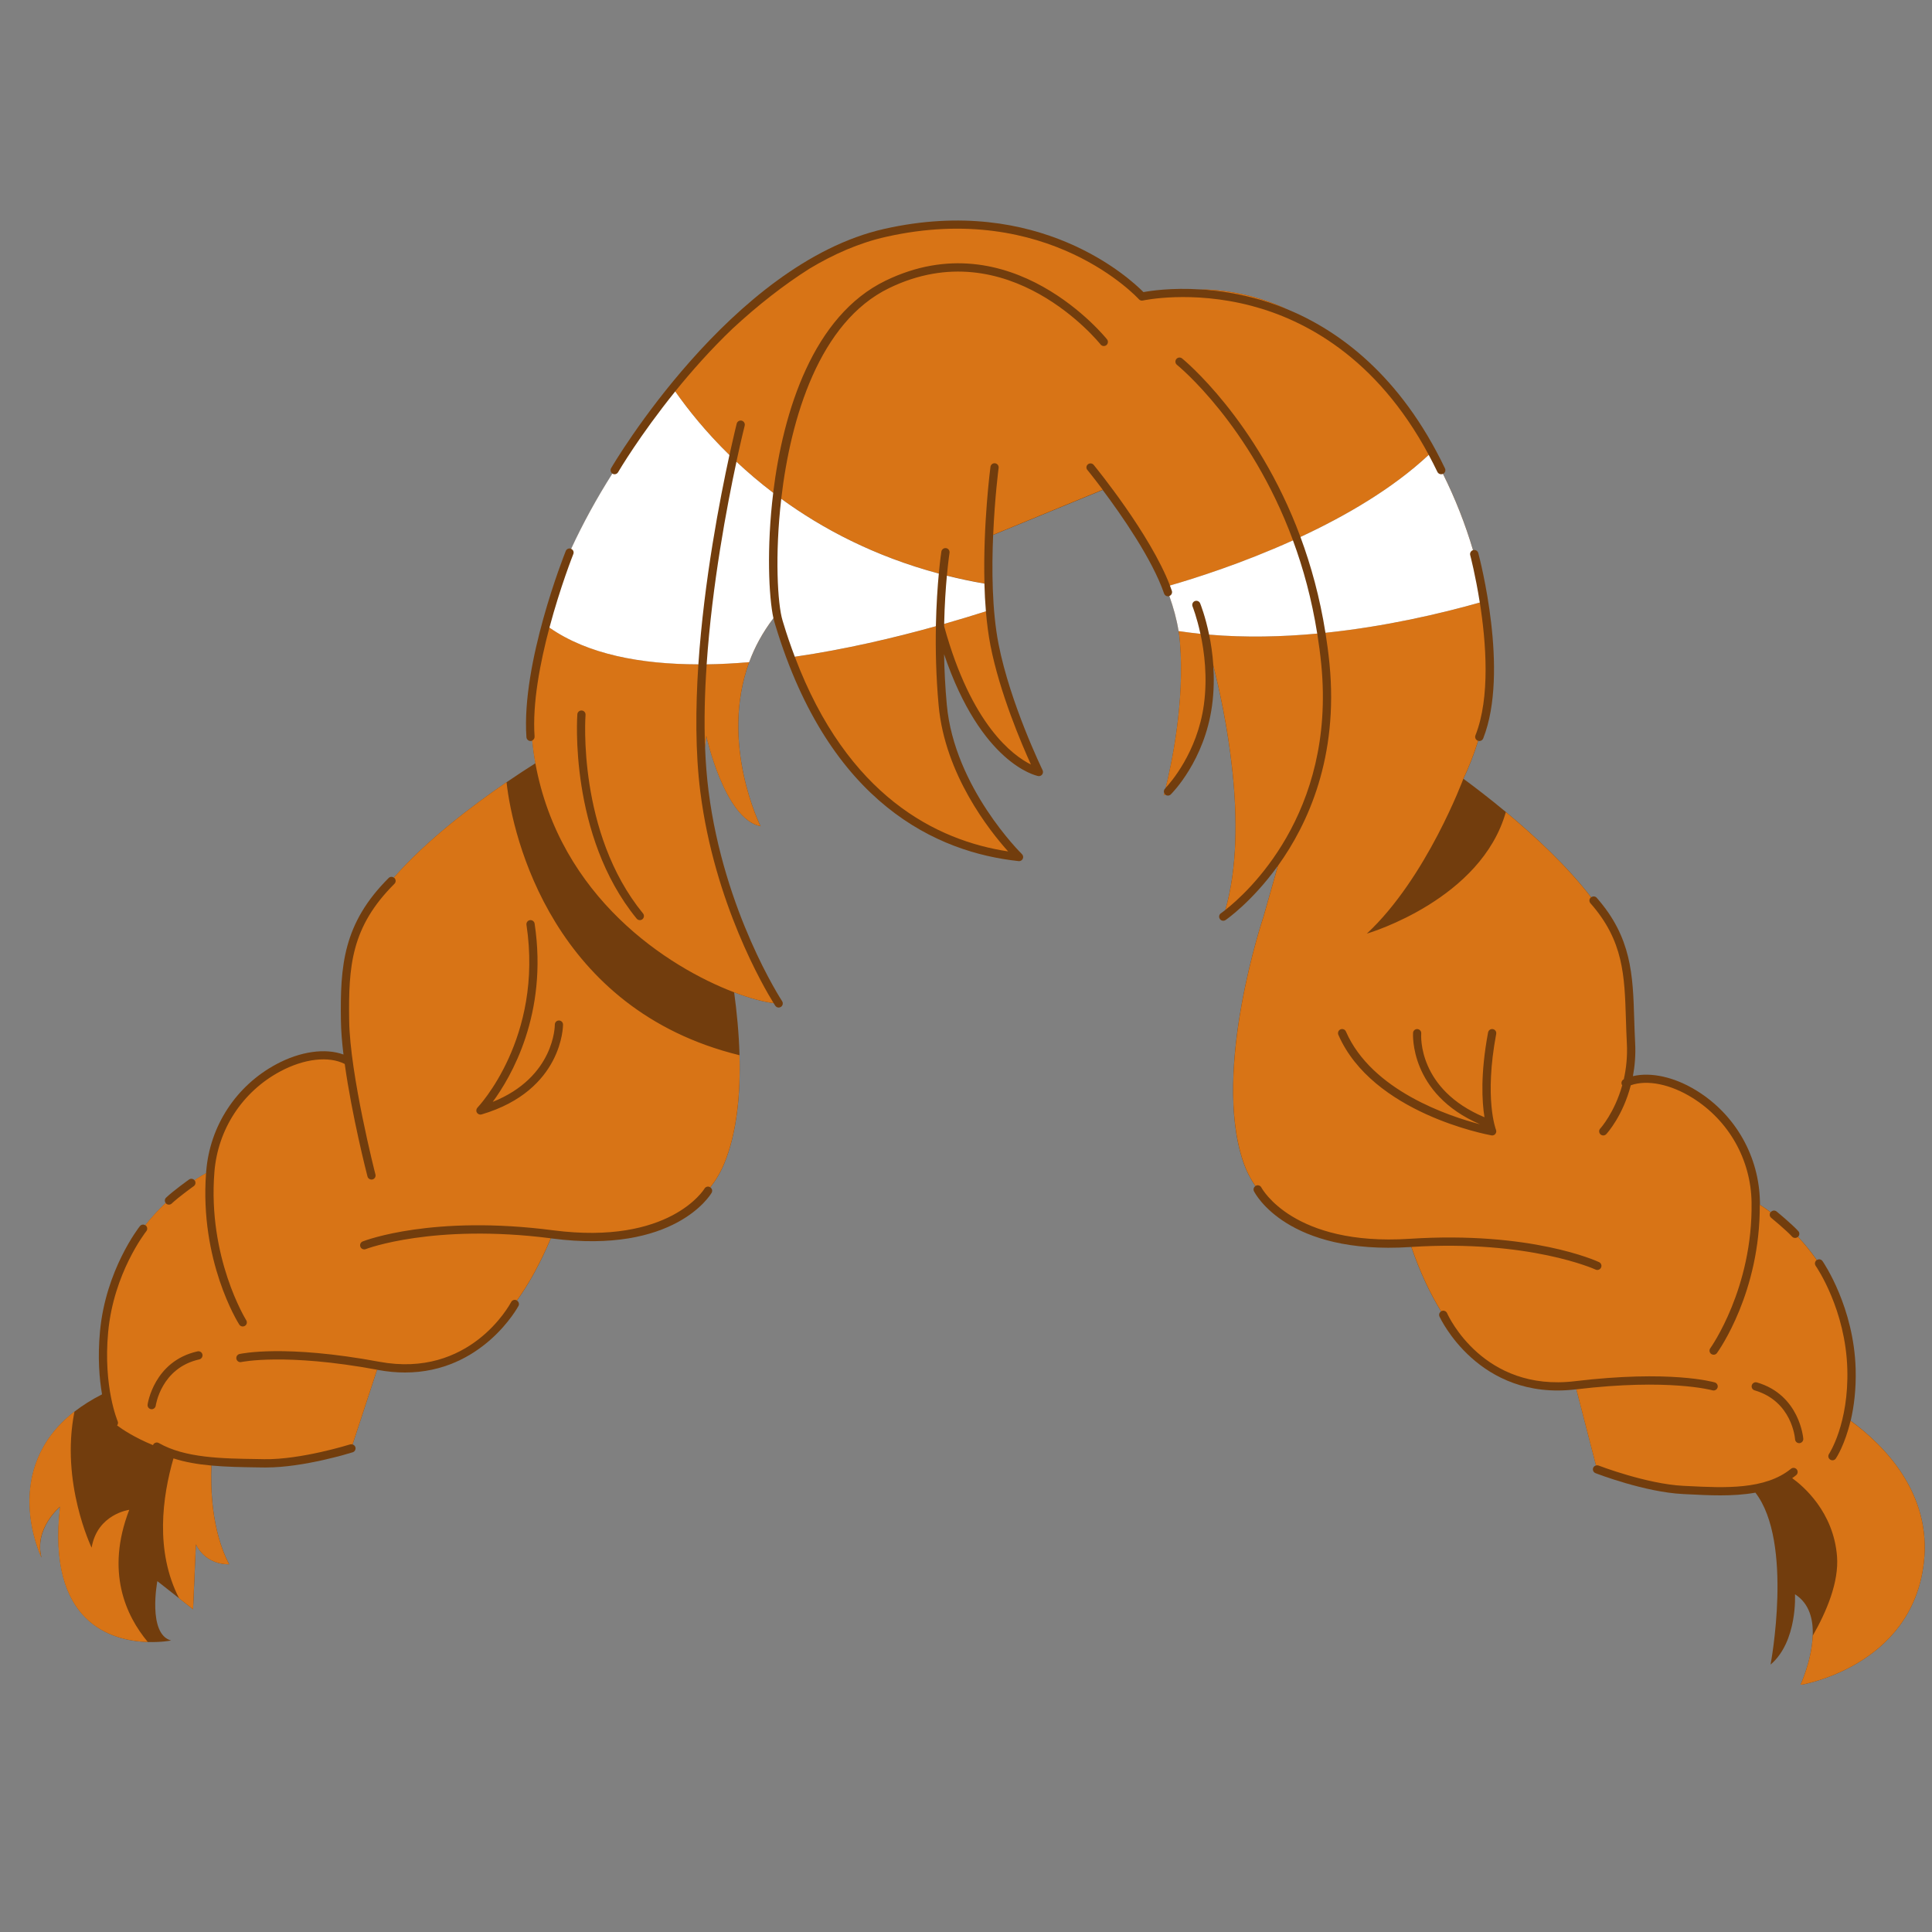 <svg xmlns="http://www.w3.org/2000/svg" xmlns:xlink="http://www.w3.org/1999/xlink" width="500" zoomAndPan="magnify" viewBox="0 0 375 375" height="500" preserveAspectRatio="xMidYMid meet" version="1.0"><rect x="0" y="0" width="375" height="375" fill="#808080" stroke="none"/><defs><clipPath id="3572245e6e"><path d="M 122.234 123.488 L 134.234 123.488 L 134.234 130.238 L 122.234 130.238 Z M 122.234 123.488 " clip-rule="nonzero"/></clipPath><clipPath id="f0a8dba884"><path d="M 122.234 124 L 134 124 L 134 130 L 122.234 130 Z M 122.234 124 " clip-rule="nonzero"/></clipPath><clipPath id="ffcb0b1e62"><path d="M 5 42 L 374 42 L 374 327 L 5 327 Z M 5 42 " clip-rule="nonzero"/></clipPath><clipPath id="c827e7576c"><path d="M 5 44 L 374 44 L 374 327 L 5 327 Z M 5 44 " clip-rule="nonzero"/></clipPath></defs><g clip-path="url(#3572245e6e)"><path fill="#353535" d="M 134.258 127.402 C 133.508 127.613 133.273 127.035 133.023 126.703 C 132.598 126.148 132.105 126.078 131.445 126.148 C 128.273 126.465 125.43 127.41 123.25 129.715 C 122.988 129.996 122.629 130.094 122.262 130.18 L 122.258 130.18 C 122.754 128.82 123.914 127.98 125.117 127.285 C 126.961 126.227 128.93 125.402 131.195 125.578 C 131.961 125.637 132.527 125.496 132.613 124.586 C 132.66 124.039 133.145 123.703 133.93 123.535 C 133.105 124.957 133.688 126.152 134.258 127.402 Z M 122.234 130.211 L 122.262 130.18 C 122.262 130.18 122.258 130.18 122.258 130.18 C 122.262 130.18 122.234 130.211 122.234 130.211 Z M 122.234 130.211 " fill-opacity="1" fill-rule="nonzero"/></g><g clip-path="url(#f0a8dba884)"><path fill="#ffffff" d="M 126.094 127.094 C 126.102 127.094 126.113 127.094 126.121 127.09 C 126.121 127.105 126.121 127.125 126.121 127.141 C 126.117 127.141 126.113 127.141 126.105 127.145 C 126.102 127.129 126.098 127.113 126.094 127.094 Z M 125.543 127.156 C 125.598 127.152 125.641 127.152 125.695 127.152 C 125.609 127.105 125.594 127.105 125.543 127.156 Z M 125.848 127.668 C 125.848 127.672 125.855 127.68 125.863 127.688 C 125.871 127.676 125.883 127.672 125.891 127.664 C 125.875 127.652 125.871 127.648 125.863 127.645 C 125.855 127.652 125.848 127.66 125.848 127.668 Z M 125.656 127.703 C 125.66 127.703 125.676 127.707 125.676 127.707 C 125.68 127.695 125.68 127.676 125.688 127.664 C 125.68 127.664 125.672 127.664 125.668 127.66 C 125.66 127.672 125.656 127.691 125.656 127.703 Z M 125.66 127.523 C 125.652 127.523 125.641 127.523 125.633 127.523 C 125.637 127.543 125.641 127.562 125.641 127.586 C 125.652 127.586 125.656 127.586 125.668 127.582 C 125.668 127.566 125.668 127.543 125.66 127.523 Z M 127.734 126.137 C 127.738 126.156 127.746 126.18 127.754 126.199 C 127.758 126.199 127.762 126.199 127.766 126.195 C 127.762 126.172 127.754 126.152 127.746 126.129 C 127.742 126.133 127.738 126.137 127.734 126.137 Z M 125.359 127.898 C 125.32 127.902 125.293 127.902 125.27 127.906 C 125.293 127.934 125.324 127.949 125.359 127.898 Z M 128.176 126.723 C 128.242 126.73 128.242 126.73 128.277 126.707 C 128.266 126.703 128.258 126.695 128.246 126.699 C 128.227 126.699 128.207 126.707 128.176 126.723 Z M 126.992 126.801 C 127.031 126.805 127.066 126.809 127.105 126.812 C 127.066 126.738 127.062 126.734 126.992 126.801 Z M 126.465 126.93 C 126.492 126.934 126.523 126.934 126.547 126.938 C 126.594 126.941 126.586 126.914 126.578 126.875 C 126.543 126.906 126.488 126.863 126.465 126.93 Z M 126.215 127.008 C 126.227 127.012 126.23 127.02 126.234 127.023 C 126.25 127.012 126.258 126.996 126.27 126.984 C 126.27 126.984 126.258 126.973 126.254 126.969 C 126.246 126.984 126.23 126.992 126.215 127.008 Z M 126.875 127.113 C 126.891 127.07 126.895 127.043 126.91 127 C 126.852 127.047 126.852 127.047 126.875 127.113 Z M 123.324 129.52 C 123.371 129.52 123.379 129.48 123.375 129.445 C 123.328 129.441 123.289 129.434 123.238 129.434 C 123.242 129.496 123.285 129.52 123.324 129.52 Z M 123.398 128.711 C 123.402 128.719 123.41 128.727 123.41 128.734 C 123.43 128.723 123.449 128.719 123.461 128.711 C 123.457 128.699 123.449 128.688 123.449 128.688 C 123.434 128.695 123.414 128.699 123.398 128.711 Z M 128.344 126.68 C 128.344 126.691 128.363 126.699 128.371 126.707 C 128.379 126.699 128.391 126.691 128.395 126.68 C 128.395 126.672 128.383 126.66 128.375 126.645 C 128.359 126.66 128.344 126.672 128.344 126.68 Z M 123.105 129.789 C 123.113 129.789 123.125 129.789 123.129 129.793 C 123.133 129.773 123.141 129.754 123.141 129.734 C 123.113 129.738 123.105 129.746 123.102 129.758 C 123.102 129.766 123.105 129.781 123.105 129.789 Z M 122.918 129.328 C 122.938 129.34 122.957 129.344 122.98 129.352 C 122.98 129.344 122.988 129.34 122.988 129.328 C 122.969 129.324 122.949 129.316 122.93 129.312 C 122.922 129.316 122.918 129.32 122.918 129.328 Z M 122.641 129.887 C 122.668 129.84 122.688 129.805 122.719 129.762 C 122.641 129.773 122.629 129.793 122.641 129.887 Z M 124.617 127.965 C 124.621 127.98 124.629 127.992 124.633 128.008 C 124.633 128.008 124.645 128.008 124.652 128.008 C 124.648 127.988 124.645 127.969 124.637 127.957 C 124.633 127.961 124.621 127.961 124.617 127.965 Z M 124.441 128.348 C 124.461 128.293 124.461 128.293 124.414 128.266 C 124.422 128.297 124.434 128.324 124.441 128.348 Z M 124.77 128.387 C 124.781 128.355 124.789 128.328 124.805 128.289 C 124.766 128.305 124.734 128.32 124.703 128.332 C 124.73 128.352 124.746 128.371 124.77 128.387 Z M 124.289 128.613 C 124.293 128.617 124.293 128.629 124.301 128.633 C 124.32 128.621 124.34 128.613 124.359 128.605 C 124.355 128.602 124.348 128.594 124.348 128.586 C 124.328 128.594 124.309 128.605 124.289 128.613 Z M 123.906 128.473 C 123.914 128.488 123.914 128.508 123.918 128.527 C 123.926 128.527 123.934 128.523 123.941 128.523 C 123.938 128.504 123.934 128.484 123.934 128.465 C 123.922 128.465 123.918 128.473 123.906 128.473 Z M 124.172 128.367 C 124.168 128.367 124.164 128.375 124.156 128.383 C 124.184 128.395 124.207 128.406 124.242 128.426 C 124.234 128.367 124.211 128.359 124.172 128.367 Z M 132.77 125.008 C 132.77 124.996 132.773 124.98 132.773 124.965 C 132.762 124.965 132.754 124.965 132.75 124.965 C 132.75 124.977 132.75 124.992 132.75 125.004 C 132.754 125.004 132.762 125.004 132.77 125.008 Z M 133.141 125.777 C 133.141 125.785 133.148 125.797 133.156 125.809 C 133.164 125.805 133.176 125.793 133.195 125.785 C 133.18 125.77 133.172 125.762 133.16 125.758 C 133.156 125.754 133.141 125.766 133.141 125.777 Z M 133.059 125.496 C 133.047 125.523 133.043 125.551 133.102 125.57 C 133.09 125.535 133.086 125.516 133.082 125.492 C 133.07 125.492 133.062 125.496 133.059 125.496 Z M 133.051 125.137 C 133.023 125.148 132.992 125.152 132.953 125.16 C 133 125.203 133.027 125.211 133.051 125.164 C 133.059 125.164 133.051 125.152 133.051 125.137 Z M 132.637 126.184 C 132.672 126.18 132.691 126.18 132.715 126.18 C 132.711 126.16 132.703 126.145 132.699 126.117 C 132.676 126.145 132.66 126.156 132.637 126.184 Z M 132.75 125.176 C 132.809 125.188 132.852 125.18 132.871 125.105 C 132.75 125.086 132.75 125.086 132.75 125.176 Z M 133.348 124.957 C 133.348 124.973 133.348 124.98 133.348 124.996 C 133.352 125.008 133.355 125.02 133.359 125.031 C 133.367 125.031 133.371 125.027 133.375 125.027 C 133.371 125.004 133.371 124.98 133.367 124.965 C 133.359 124.957 133.352 124.957 133.348 124.957 Z M 133.406 125.691 C 133.41 125.699 133.414 125.703 133.418 125.711 C 133.438 125.699 133.457 125.68 133.48 125.664 C 133.473 125.66 133.465 125.652 133.457 125.648 C 133.445 125.66 133.426 125.676 133.406 125.691 Z M 133.223 124.578 C 133.223 124.582 133.223 124.59 133.223 124.594 C 133.242 124.594 133.27 124.594 133.309 124.594 C 133.277 124.578 133.27 124.566 133.258 124.566 C 133.25 124.566 133.234 124.578 133.223 124.578 Z M 129.238 126.207 C 129.246 126.207 129.25 126.207 129.262 126.211 C 129.262 126.199 129.266 126.18 129.266 126.168 C 129.262 126.168 129.25 126.168 129.246 126.16 C 129.242 126.176 129.242 126.195 129.238 126.207 Z M 133.449 126.547 C 133.453 126.547 133.465 126.547 133.469 126.547 C 133.473 126.52 133.473 126.488 133.48 126.461 C 133.469 126.461 133.457 126.461 133.449 126.461 C 133.449 126.492 133.449 126.52 133.449 126.547 Z M 133.004 124.828 C 133.031 124.855 133.051 124.871 133.082 124.898 C 133.086 124.836 133.066 124.824 133.004 124.828 Z M 129.758 125.68 C 129.75 125.715 129.75 125.75 129.82 125.777 C 129.801 125.73 129.789 125.703 129.777 125.676 C 129.77 125.68 129.766 125.68 129.758 125.68 Z M 129.645 126.031 C 129.656 126.043 129.672 126.051 129.688 126.059 C 129.688 126.059 129.699 126.047 129.707 126.039 C 129.688 126.027 129.676 126.02 129.656 126.02 C 129.656 126.016 129.648 126.027 129.645 126.031 Z M 129.629 125.832 C 129.633 125.797 129.637 125.781 129.645 125.742 C 129.594 125.781 129.59 125.797 129.629 125.832 Z M 129.859 126.266 C 129.875 126.289 129.883 126.305 129.898 126.328 C 129.914 126.305 129.922 126.281 129.938 126.262 C 129.934 126.258 129.926 126.254 129.926 126.25 C 129.902 126.25 129.879 126.258 129.859 126.266 Z M 129.203 125.914 C 129.23 125.926 129.23 125.98 129.301 125.945 C 129.266 125.922 129.238 125.91 129.211 125.895 C 129.207 125.902 129.203 125.91 129.203 125.914 Z M 129.906 125.691 C 129.914 125.699 129.918 125.703 129.922 125.707 C 129.945 125.691 129.977 125.68 130.02 125.66 C 129.984 125.648 129.957 125.629 129.945 125.637 C 129.926 125.648 129.922 125.672 129.906 125.691 Z M 132.453 125.219 C 132.453 125.227 132.453 125.234 132.453 125.238 C 132.473 125.238 132.492 125.238 132.512 125.238 C 132.512 125.234 132.512 125.23 132.512 125.227 C 132.492 125.227 132.473 125.227 132.453 125.219 Z M 131.195 126.039 C 131.25 126.051 131.281 126.059 131.312 126.07 C 131.289 126.039 131.266 126.016 131.195 126.039 Z M 131.383 125.758 C 131.441 125.691 131.441 125.691 131.363 125.68 C 131.367 125.703 131.371 125.719 131.383 125.758 Z M 130.367 126.047 C 130.398 126.059 130.418 126.07 130.445 126.078 C 130.453 126.047 130.457 126.02 130.461 125.992 C 130.457 125.988 130.453 125.988 130.445 125.98 C 130.418 126 130.398 126.02 130.367 126.047 Z M 130.367 126.047 " fill-opacity="1" fill-rule="nonzero"/></g><g clip-path="url(#ffcb0b1e62)"><path fill="#723d0d" d="M 373.41 303.359 C 371.039 323.625 349.469 327.039 349.469 327.039 C 349.469 327.039 351.672 322.277 351.848 317.496 C 351.973 314.371 351.223 311.234 348.406 309.449 C 348.406 309.449 348.934 318.617 343.664 323.098 C 343.664 323.098 348.16 299.371 340.723 289.723 C 338.523 290.121 336.219 290.25 333.902 290.25 C 331.801 290.25 329.703 290.145 327.676 290.043 L 326.684 289.992 C 319.32 289.637 310.086 286.094 309.695 285.941 C 309.281 285.785 309.078 285.316 309.234 284.91 C 309.332 284.664 309.543 284.504 309.785 284.438 L 305.969 269.66 C 305.93 269.668 305.902 269.668 305.863 269.676 C 286.957 271.949 279.473 255.699 279.398 255.531 C 279.234 255.164 279.383 254.75 279.715 254.539 C 277.629 251.176 275.664 247.066 273.934 242.035 C 273.859 242.043 273.789 242.043 273.715 242.051 C 249.879 243.594 243.645 231.727 243.395 231.219 C 243.215 230.859 243.344 230.438 243.66 230.219 C 242.703 228.812 241.891 227.238 241.289 225.461 C 235.238 207.57 245.242 177.922 245.242 177.922 L 248.039 168.047 C 242.996 175.055 237.984 178.516 237.879 178.582 C 237.742 178.676 237.586 178.719 237.434 178.719 C 237.18 178.719 236.922 178.598 236.773 178.367 C 236.523 177.996 236.621 177.5 236.992 177.258 C 237.012 177.242 237.328 177.027 237.832 176.625 C 242.562 160.254 237.621 137.492 235.5 129.184 C 235.66 131.598 235.629 134.25 235.25 137.012 C 233.801 147.602 227.527 153.926 227.258 154.188 C 227.102 154.348 226.898 154.422 226.695 154.422 C 226.492 154.422 226.281 154.348 226.129 154.188 C 226.129 154.188 226.129 154.188 226.129 154.18 C 225.965 154.34 225.867 154.414 225.867 154.414 C 225.867 154.414 225.91 154.258 225.984 153.969 C 225.844 153.668 225.887 153.309 226.137 153.059 C 226.145 153.051 226.188 153.008 226.258 152.938 C 227.297 148.746 230.027 136.328 229.027 124.598 C 228.973 123.906 228.883 123.207 228.77 122.508 C 228.41 120.227 227.77 117.93 226.973 115.695 C 226.973 115.695 226.965 115.695 226.965 115.703 C 226.883 115.73 226.793 115.746 226.699 115.746 C 226.371 115.746 226.062 115.535 225.949 115.207 C 223.652 108.527 217.676 99.969 214.031 95.102 L 192.77 103.832 C 192.484 110.473 192.543 118.488 193.816 125 C 196.074 136.539 202.305 149.363 202.367 149.492 C 202.5 149.762 202.465 150.086 202.285 150.328 C 202.133 150.531 201.891 150.645 201.652 150.645 C 201.598 150.645 201.547 150.637 201.5 150.629 C 201.02 150.531 190.441 148.203 183.246 126.984 C 183.301 130.043 183.457 133.34 183.773 136.777 C 185.242 152.871 198.227 165.652 198.355 165.781 C 198.602 166.02 198.664 166.383 198.52 166.691 C 198.383 166.977 198.105 167.148 197.797 167.148 C 197.766 167.148 197.738 167.148 197.715 167.141 C 181.988 165.457 161.035 156.145 150.512 121.395 L 150.367 120.91 C 150.285 120.648 150.211 120.34 150.137 120 C 148.02 122.77 146.484 125.645 145.422 128.527 C 139.598 144.336 147.629 160.375 147.629 160.375 C 140.613 158.977 137.098 142.836 137.098 142.836 C 137 143.613 136.918 144.387 136.859 145.164 C 136.969 148.031 137.188 150.832 137.527 153.52 C 140.508 177.012 151.695 194.148 151.805 194.324 C 152.047 194.691 151.949 195.188 151.582 195.43 C 151.445 195.52 151.293 195.566 151.145 195.566 C 150.879 195.566 150.633 195.438 150.473 195.203 C 150.465 195.188 150.355 195.016 150.156 194.699 C 148.375 194.504 145.695 193.824 142.496 192.605 C 143.008 196.355 143.422 200.539 143.543 204.824 C 143.746 212.156 143.082 219.75 140.59 225.809 C 139.867 227.57 138.934 229.113 137.875 230.469 C 138.219 230.703 138.34 231.16 138.121 231.527 C 137.836 232.02 130.852 243.461 107.172 240.395 C 107.082 240.387 106.996 240.375 106.914 240.367 C 104.859 245.258 102.633 249.234 100.336 252.441 C 100.699 252.656 100.832 253.109 100.637 253.484 C 100.562 253.629 93.652 266.402 78.605 266.402 C 76.941 266.402 75.188 266.246 73.32 265.898 C 73.277 265.891 73.23 265.883 73.188 265.875 L 68.43 280.371 C 68.676 280.441 68.895 280.621 68.977 280.883 C 69.113 281.305 68.871 281.758 68.457 281.887 C 68.066 282.008 58.98 284.836 51.68 284.836 C 51.539 284.836 51.387 284.836 51.246 284.836 L 49.996 284.82 C 47 284.777 43.957 284.73 41.031 284.461 C 40.855 288.75 41.059 297.098 44.477 303.617 C 44.477 303.617 40.121 303.961 38.027 299.754 L 37.477 312.355 L 34.77 310.227 L 30.539 306.898 C 30.539 306.898 28.59 317.156 33.211 318.422 C 33.211 318.422 31.352 318.797 28.707 318.715 C 21.664 318.496 9.07 315.027 11.668 292.453 C 11.668 292.453 6.547 296.723 8.07 302.352 C 7.805 301.809 0.008 285.234 14.48 273.973 C 16.004 272.801 17.766 271.68 19.805 270.641 C 19.277 267.598 18.938 263.465 19.406 258.438 C 20.512 246.539 26.887 238.332 27.156 237.988 C 27.414 237.664 27.867 237.605 28.203 237.82 C 29.5 236.18 30.848 234.742 32.156 233.508 C 31.922 233.184 31.945 232.742 32.238 232.461 C 33.66 231.113 36.559 229.039 36.688 228.949 C 37.027 228.707 37.484 228.773 37.75 229.082 C 38.688 228.465 39.465 228.023 40 227.727 C 40.008 227.602 40.016 227.48 40.023 227.359 C 40.73 218.539 45.809 210.77 53.609 206.578 C 58.273 204.07 63.129 203.395 66.668 204.68 C 66.383 202.332 66.199 200.098 66.172 198.133 C 66.012 187.465 66.594 179.238 75.43 170.426 C 75.707 170.145 76.137 170.129 76.445 170.348 C 82.777 163.102 91.703 156.355 98.32 151.832 C 100.5 150.344 102.43 149.086 103.934 148.145 C 103.672 146.723 103.469 145.254 103.309 143.754 C 103.227 143.793 103.137 143.824 103.039 143.832 C 103.016 143.832 103 143.832 102.977 143.832 C 102.562 143.832 102.211 143.508 102.18 143.086 C 101.172 128.73 109.461 107.836 109.812 106.957 C 109.977 106.543 110.438 106.348 110.852 106.512 C 110.867 106.52 110.875 106.527 110.891 106.535 C 113.168 101.59 115.863 96.688 118.883 91.934 C 118.523 91.707 118.402 91.23 118.621 90.863 C 118.844 90.465 141.914 51.129 171.633 44.43 C 201.695 37.652 219.379 54.102 221.945 56.699 C 223.27 56.449 227.387 55.816 233.047 56.18 C 238.977 56.254 244.562 57.625 249.742 59.98 C 259.879 64.141 271.82 72.852 280.469 90.914 C 280.656 91.312 280.488 91.781 280.098 91.977 C 282.484 96.785 284.441 101.785 285.934 106.789 C 285.938 106.789 285.945 106.781 285.953 106.781 C 286.383 106.664 286.82 106.918 286.934 107.348 C 287.18 108.281 293.008 130.363 287.891 143.328 C 287.762 143.645 287.469 143.832 287.145 143.832 C 287.07 143.832 286.992 143.809 286.918 143.785 C 286.082 146.465 285.113 148.91 284.051 151.156 C 286.262 152.789 289.16 155 292.301 157.613 C 297.855 162.227 304.176 168.09 308.844 174.164 C 309.176 173.918 309.641 173.945 309.922 174.262 C 316.711 181.965 316.938 189.281 317.199 197.746 C 317.246 199.246 317.297 200.797 317.379 202.398 C 317.508 204.777 317.312 206.938 316.949 208.879 C 320.504 208.043 325.082 209.062 329.379 211.734 C 336.898 216.414 341.465 224.492 341.602 233.344 C 341.602 233.508 341.602 233.676 341.602 233.84 C 342.105 234.156 342.82 234.637 343.695 235.285 C 343.703 235.277 343.703 235.27 343.711 235.262 C 343.988 234.926 344.492 234.871 344.832 235.148 C 344.953 235.246 347.707 237.504 349.039 238.945 C 349.34 239.266 349.316 239.766 349 240.066 C 350.223 241.367 351.461 242.871 352.645 244.574 C 353.004 244.324 353.504 244.414 353.75 244.777 C 354 245.137 359.832 253.734 360.18 265.68 C 360.293 269.738 359.84 273.102 359.215 275.766 C 365.574 280.434 375 289.758 373.41 303.359 Z M 373.41 303.359 " fill-opacity="1" fill-rule="nonzero"/></g><g clip-path="url(#c827e7576c)"><path fill="#d87416" d="M 33.668 283.074 C 35.949 283.812 38.441 284.227 41.023 284.461 C 40.848 288.75 41.055 297.098 44.469 303.617 C 44.469 303.617 40.113 303.961 38.02 299.754 L 37.469 312.355 L 34.762 310.227 C 30.031 301.035 31.539 290.422 33.668 283.074 Z M 25.086 293.055 C 25.086 293.055 18.879 293.867 17.785 300.402 C 17.785 300.402 11.676 287.785 14.461 273.969 C -0.016 285.227 7.781 301.801 8.047 302.344 C 6.527 296.715 11.645 292.445 11.645 292.445 C 9.047 315.027 21.641 318.496 28.688 318.707 C 24.449 313.633 20.445 305.09 25.086 293.055 Z M 143.535 204.816 C 143.738 212.148 143.074 219.742 140.582 225.801 C 139.859 227.562 138.926 229.105 137.867 230.461 C 137.852 230.453 137.844 230.438 137.828 230.43 C 137.445 230.203 136.957 230.332 136.738 230.715 C 136.668 230.828 130.008 241.734 107.367 238.801 C 84.012 235.766 70.941 240.75 70.402 240.961 C 69.988 241.117 69.793 241.586 69.949 242 C 70.07 242.316 70.371 242.504 70.695 242.504 C 70.793 242.504 70.891 242.488 70.988 242.449 C 71.117 242.398 84.152 237.453 106.906 240.352 C 104.852 245.242 102.625 249.219 100.328 252.426 C 100.312 252.418 100.305 252.402 100.293 252.395 C 99.898 252.184 99.418 252.34 99.215 252.727 C 98.891 253.336 91.145 267.57 73.609 264.316 C 55.293 260.914 46.84 262.738 46.488 262.812 C 46.059 262.91 45.789 263.34 45.887 263.77 C 45.984 264.195 46.406 264.477 46.84 264.371 C 46.926 264.355 55.348 262.57 73.188 265.859 L 68.43 280.359 C 68.285 280.32 68.137 280.305 67.977 280.352 C 67.879 280.379 58.387 283.352 51.266 283.227 L 50.016 283.203 C 43.078 283.105 35.902 283 30.832 280.094 C 30.445 279.875 29.957 280.012 29.738 280.395 C 29.719 280.426 29.719 280.461 29.703 280.5 C 26.082 279.012 23.754 277.445 22.73 276.676 C 22.906 276.449 22.965 276.148 22.844 275.871 C 22.816 275.805 20.008 269.188 20.992 258.574 C 22.055 247.141 28.152 239.297 28.406 238.965 C 28.68 238.621 28.617 238.117 28.273 237.844 C 28.25 237.828 28.219 237.82 28.195 237.809 C 29.492 236.164 30.84 234.727 32.148 233.492 C 32.172 233.523 32.18 233.555 32.199 233.578 C 32.359 233.742 32.57 233.824 32.781 233.824 C 32.977 233.824 33.172 233.75 33.328 233.605 C 34.668 232.336 37.574 230.25 37.605 230.234 C 37.965 229.98 38.051 229.48 37.793 229.121 C 37.777 229.098 37.758 229.09 37.742 229.066 C 38.684 228.449 39.457 228.008 39.992 227.715 C 38.75 244.703 46.117 256.594 46.434 257.09 C 46.586 257.332 46.848 257.469 47.113 257.469 C 47.254 257.469 47.406 257.43 47.543 257.348 C 47.918 257.113 48.023 256.617 47.789 256.25 C 47.715 256.129 40.285 244.113 41.617 227.48 C 42.281 219.199 47.043 211.906 54.367 207.977 C 59.02 205.477 63.801 204.93 66.914 206.516 C 68.301 216.535 71.168 227.75 71.328 228.352 C 71.418 228.715 71.742 228.953 72.102 228.953 C 72.168 228.953 72.238 228.949 72.297 228.934 C 72.727 228.82 72.984 228.391 72.871 227.961 C 72.816 227.773 67.934 208.633 67.773 198.102 C 67.625 187.512 68.148 179.938 76.559 171.547 C 76.875 171.238 76.875 170.727 76.559 170.418 C 76.527 170.387 76.484 170.371 76.445 170.34 C 82.777 163.094 91.703 156.348 98.32 151.824 C 99.508 162.617 107.402 195.957 143.535 204.816 Z M 30.23 272.836 C 30.238 272.762 31.281 265.508 38.684 263.859 C 39.109 263.762 39.383 263.332 39.293 262.902 C 39.195 262.473 38.773 262.203 38.336 262.301 C 29.859 264.188 28.656 272.543 28.648 272.629 C 28.59 273.062 28.898 273.469 29.332 273.523 C 29.371 273.531 29.41 273.531 29.438 273.531 C 29.828 273.531 30.168 273.238 30.23 272.836 Z M 109.285 198.863 C 109.277 198.426 108.926 198.078 108.488 198.078 C 108.48 198.078 108.48 198.078 108.473 198.078 C 108.027 198.086 107.684 198.449 107.691 198.891 C 107.691 198.996 107.707 209.039 95.641 213.871 C 99.168 209.082 106.41 196.809 103.77 179.27 C 103.699 178.832 103.293 178.539 102.859 178.598 C 102.422 178.668 102.121 179.074 102.188 179.508 C 105.492 201.473 92.809 214.848 92.68 214.984 C 92.426 215.25 92.379 215.648 92.566 215.957 C 92.719 216.195 92.977 216.34 93.254 216.34 C 93.328 216.34 93.402 216.332 93.48 216.309 C 109.309 211.629 109.285 198.988 109.285 198.863 Z M 225.867 154.406 C 225.867 154.406 225.965 154.332 226.129 154.172 C 226.07 154.113 226.023 154.039 225.984 153.953 C 225.91 154.25 225.867 154.406 225.867 154.406 Z M 195.676 165.262 C 192.055 161.234 183.406 150.336 182.188 136.914 C 181.676 131.285 181.57 126.035 181.66 121.559 C 173.648 123.793 164.082 126.059 154.273 127.48 C 164.496 154.566 181.785 163.152 195.676 165.262 Z M 211.164 90.125 C 211.504 89.848 212.008 89.898 212.285 90.238 C 212.746 90.801 223.246 103.652 227.086 113.648 C 231.812 112.285 241.039 109.379 250.969 104.887 C 242.668 82.395 228.637 70.969 228.449 70.816 C 228.102 70.539 228.047 70.043 228.32 69.695 C 228.598 69.352 229.094 69.297 229.441 69.57 C 229.629 69.719 243.93 81.371 252.414 104.215 C 261.184 100.137 270.336 94.836 277.312 88.281 C 267.121 69.273 253.129 62.051 242.914 59.363 C 231.238 56.289 221.914 58.309 221.824 58.332 C 221.539 58.398 221.242 58.301 221.055 58.082 C 220.883 57.887 203.449 38.875 171.965 45.973 C 166.777 47.137 161.801 49.336 157.113 52.152 C 152.113 55.32 147.07 59.266 142.18 63.797 C 137.965 67.828 134.223 72.059 131.062 75.961 C 133.539 79.488 136.992 83.816 141.586 88.312 C 142.406 84.57 142.969 82.328 142.992 82.23 C 143.098 81.801 143.543 81.543 143.965 81.648 C 144.391 81.762 144.648 82.191 144.543 82.621 C 144.52 82.727 143.859 85.324 142.941 89.598 C 145.086 91.617 147.465 93.648 150.074 95.637 C 152.023 79.723 157.867 61.289 171.859 54.492 C 196.238 42.645 214.695 65.641 214.875 65.871 C 215.148 66.219 215.086 66.723 214.742 66.996 C 214.395 67.266 213.891 67.207 213.617 66.859 C 213.445 66.633 195.766 44.652 172.559 55.93 C 159.039 62.5 153.461 81.086 151.641 96.801 C 159.629 102.621 169.723 107.965 182.223 111.312 C 182.473 108.648 182.711 107.105 182.719 107.062 C 182.789 106.625 183.195 106.332 183.633 106.391 C 184.066 106.457 184.367 106.867 184.301 107.301 C 184.293 107.348 184.051 108.949 183.797 111.707 C 186.145 112.293 188.57 112.812 191.082 113.25 C 190.781 101.859 192.227 90.758 192.25 90.605 C 192.309 90.172 192.707 89.863 193.145 89.922 C 193.582 89.98 193.891 90.383 193.832 90.816 C 193.816 90.922 193.086 96.531 192.777 103.801 L 214.039 95.055 C 212.309 92.746 211.098 91.262 211.066 91.223 C 210.773 90.906 210.82 90.402 211.164 90.125 Z M 233.008 123.027 C 231.594 122.883 230.18 122.703 228.77 122.492 C 228.883 123.191 228.973 123.891 229.027 124.586 C 230.02 136.312 227.297 148.73 226.258 152.922 C 227.086 152.043 232.398 146.074 233.672 136.785 C 234.395 131.5 233.777 126.555 233.008 123.027 Z M 256.465 129.039 C 256.262 126.961 255.988 124.953 255.68 122.98 C 248.867 123.613 241.746 123.785 234.695 123.184 C 235.047 124.914 235.363 126.949 235.508 129.176 C 237.629 137.484 242.566 160.246 237.84 176.617 C 241.891 173.441 259.277 158.012 256.465 129.039 Z M 373.41 303.359 C 371.039 323.625 349.469 327.039 349.469 327.039 C 349.469 327.039 351.672 322.277 351.848 317.496 C 354.52 312.844 356.949 307.109 356.566 302.102 C 355.895 293.41 349.941 288.402 347.863 286.906 C 348.129 286.727 348.383 286.531 348.633 286.328 C 348.973 286.047 349.023 285.543 348.746 285.203 C 348.469 284.867 347.961 284.812 347.625 285.094 C 342.602 289.188 334.723 288.797 327.766 288.449 L 326.766 288.402 C 319.668 288.059 310.371 284.496 310.273 284.461 C 310.109 284.398 309.941 284.406 309.785 284.445 L 305.969 269.668 C 324.004 267.516 332.305 269.844 332.391 269.863 C 332.465 269.887 332.539 269.895 332.613 269.895 C 332.961 269.895 333.277 269.668 333.383 269.324 C 333.504 268.902 333.262 268.457 332.84 268.328 C 332.496 268.23 324.168 265.875 305.684 268.09 C 287.965 270.211 281.152 255.512 280.875 254.879 C 280.691 254.473 280.219 254.293 279.82 254.473 C 279.781 254.488 279.758 254.516 279.73 254.531 C 277.645 251.168 275.68 247.059 273.949 242.031 C 296.859 240.586 309.574 246.363 309.703 246.426 C 309.816 246.477 309.93 246.5 310.043 246.5 C 310.344 246.5 310.629 246.328 310.766 246.043 C 310.953 245.641 310.777 245.168 310.379 244.98 C 309.852 244.73 297.133 238.93 273.625 240.449 C 250.992 241.918 244.926 230.664 244.832 230.496 C 244.637 230.105 244.156 229.949 243.766 230.145 C 243.727 230.16 243.703 230.188 243.676 230.211 C 242.719 228.805 241.906 227.23 241.305 225.453 C 235.25 207.562 245.254 177.914 245.254 177.914 L 248.055 168.039 C 253.918 159.887 259.812 146.934 258.059 128.883 C 257.855 126.805 257.586 124.789 257.277 122.824 C 268.93 121.609 279.57 119.121 287.234 116.953 C 288.438 124.59 289.297 135.371 286.383 142.73 C 286.219 143.145 286.422 143.605 286.836 143.77 C 286.859 143.777 286.879 143.777 286.902 143.785 C 286.066 146.465 285.098 148.91 284.035 151.156 C 284.035 151.156 276.922 170.395 265.301 181.219 C 266.023 181.008 287.496 174.512 292.285 157.613 C 297.84 162.227 304.164 168.09 308.828 174.164 C 308.812 174.18 308.793 174.18 308.777 174.195 C 308.445 174.488 308.414 174.992 308.707 175.324 C 315.113 182.594 315.324 189.301 315.59 197.801 C 315.633 199.312 315.688 200.871 315.77 202.488 C 315.906 205.094 315.641 207.434 315.176 209.488 C 314.785 209.68 314.617 210.152 314.797 210.543 C 314.82 210.582 314.852 210.613 314.875 210.648 C 313.391 215.957 310.652 219.012 310.605 219.051 C 310.305 219.371 310.328 219.879 310.652 220.18 C 310.801 220.32 310.996 220.391 311.191 220.391 C 311.41 220.391 311.621 220.297 311.781 220.133 C 311.961 219.938 315.016 216.551 316.535 210.648 C 319.734 209.527 324.23 210.43 328.504 213.094 C 335.559 217.492 339.848 225.07 339.977 233.375 C 340.238 250.062 332.051 261.57 331.969 261.691 C 331.711 262.043 331.785 262.547 332.148 262.805 C 332.293 262.91 332.457 262.953 332.613 262.953 C 332.863 262.953 333.105 262.844 333.262 262.625 C 333.609 262.148 341.676 250.805 341.57 233.84 C 342.078 234.156 342.793 234.637 343.664 235.285 C 343.41 235.625 343.453 236.113 343.793 236.383 C 343.824 236.406 346.586 238.672 347.844 240.027 C 348 240.199 348.211 240.281 348.43 240.281 C 348.625 240.281 348.82 240.215 348.973 240.074 C 348.973 240.074 348.973 240.066 348.98 240.066 C 350.199 241.367 351.441 242.871 352.621 244.574 C 352.262 244.82 352.172 245.328 352.418 245.688 C 352.66 246.035 358.238 254.254 358.562 265.73 C 358.863 276.332 355.055 282.141 355.016 282.203 C 354.766 282.57 354.863 283.066 355.234 283.309 C 355.371 283.398 355.527 283.445 355.68 283.445 C 355.934 283.445 356.191 283.324 356.34 283.09 C 356.445 282.934 358.094 280.426 359.191 275.766 C 365.574 280.434 375 289.758 373.41 303.359 Z M 290.367 219.281 C 290.344 219.223 288.047 213.289 290.41 200.684 C 290.492 200.246 290.207 199.832 289.77 199.75 C 289.34 199.668 288.922 199.953 288.836 200.391 C 287.332 208.422 287.648 213.809 288.137 216.859 C 275.199 211.438 275.824 201.059 275.859 200.602 C 275.898 200.164 275.566 199.781 275.129 199.742 C 274.688 199.711 274.301 200.035 274.273 200.473 C 274.266 200.594 273.496 212.289 287.273 218.223 C 281.297 216.672 266.262 211.719 261.242 200.215 C 261.07 199.809 260.594 199.629 260.188 199.801 C 259.781 199.977 259.602 200.449 259.773 200.855 C 266.398 216.039 288.543 220.199 289.484 220.375 C 289.531 220.383 289.582 220.391 289.629 220.391 C 289.867 220.391 290.094 220.285 290.246 220.094 C 290.434 219.863 290.477 219.555 290.367 219.281 Z M 350.016 279.258 C 350.012 279.176 349.348 270.754 341.016 268.328 C 340.594 268.207 340.148 268.449 340.023 268.871 C 339.902 269.293 340.141 269.738 340.562 269.863 C 347.805 271.973 348.398 279.07 348.422 279.371 C 348.453 279.793 348.797 280.117 349.219 280.117 C 349.234 280.117 349.258 280.117 349.273 280.117 C 349.715 280.078 350.047 279.695 350.016 279.258 Z M 135.934 153.715 C 138.68 175.316 148.27 191.664 150.145 194.691 C 148.359 194.496 145.68 193.82 142.48 192.598 C 129.699 187.738 108.676 174.227 103.91 148.129 C 103.648 146.707 103.445 145.238 103.285 143.742 C 103.582 143.605 103.785 143.305 103.762 142.957 C 103.309 136.531 104.844 128.566 106.645 121.812 C 114.098 127.016 124.414 128.926 135.555 128.941 C 134.992 137.449 134.961 146.043 135.934 153.715 Z M 124.809 177.297 C 112.004 161.633 113.629 138.992 113.652 138.766 C 113.688 138.328 113.359 137.938 112.922 137.906 C 112.484 137.871 112.094 138.199 112.062 138.637 C 112.047 138.871 110.355 162.137 123.574 178.305 C 123.73 178.5 123.965 178.598 124.191 178.598 C 124.371 178.598 124.543 178.539 124.695 178.418 C 125.031 178.141 125.086 177.637 124.809 177.297 Z M 136.852 145.156 C 136.918 144.379 136.992 143.605 137.09 142.828 C 137.09 142.828 140.598 158.969 147.621 160.367 C 147.621 160.367 139.59 144.336 145.414 128.52 C 142.645 128.754 139.883 128.906 137.168 128.941 C 136.789 134.398 136.648 139.902 136.852 145.156 Z M 249.727 59.973 C 244.547 57.617 238.961 56.246 233.031 56.172 C 236.078 56.367 239.574 56.84 243.328 57.828 C 245.34 58.352 247.492 59.055 249.727 59.973 Z M 183.254 121.535 C 188.523 140.73 196.602 146.66 200.102 148.391 C 198.293 144.41 194.043 134.477 192.25 125.301 C 191.844 123.207 191.559 120.965 191.363 118.66 C 188.945 119.43 186.227 120.262 183.262 121.105 C 183.254 121.25 183.254 121.387 183.254 121.535 Z M 183.254 121.535 " fill-opacity="1" fill-rule="nonzero"/></g><path fill="#ffffff" d="M 151.641 96.816 C 159.629 102.637 169.723 107.98 182.223 111.328 C 181.988 113.836 181.742 117.336 181.652 121.504 C 181.652 121.512 181.652 121.52 181.652 121.52 C 181.652 121.527 181.652 121.535 181.652 121.551 C 173.645 123.785 164.074 126.051 154.27 127.473 C 153.484 125.398 152.73 123.223 152.039 120.918 L 151.891 120.43 C 150.926 117.273 150.375 107.738 151.641 96.816 Z M 150.082 95.656 C 147.473 93.672 145.094 91.637 142.945 89.621 C 141.109 98.156 138.219 113.391 137.16 128.949 C 139.875 128.914 142.637 128.762 145.41 128.527 C 146.469 125.645 148.004 122.77 150.121 120 C 149.219 115.867 148.773 106.332 150.082 95.656 Z M 111.281 107.543 C 111.234 107.656 108.758 113.902 106.645 121.82 C 114.098 127.023 124.414 128.934 135.555 128.949 C 136.656 112.645 139.754 96.711 141.586 88.324 C 137 83.84 133.539 79.504 131.062 75.973 C 124.176 84.496 120.07 91.488 119.973 91.652 C 119.758 92.035 119.266 92.164 118.883 91.945 C 118.875 91.938 118.867 91.93 118.852 91.926 C 115.836 96.68 113.141 101.59 110.859 106.527 C 111.258 106.707 111.445 107.145 111.281 107.543 Z M 191.363 118.66 C 191.211 116.883 191.121 115.086 191.074 113.277 C 188.562 112.844 186.137 112.324 183.789 111.734 C 183.57 114.098 183.344 117.305 183.262 121.105 C 186.227 120.258 188.945 119.422 191.363 118.66 Z M 279.723 92.051 C 279.422 92.051 279.137 91.887 279 91.602 C 278.449 90.457 277.887 89.355 277.312 88.289 C 270.328 94.836 261.176 100.145 252.414 104.223 C 254.469 109.762 256.184 115.965 257.27 122.824 C 268.922 121.609 279.562 119.121 287.227 116.953 C 286.391 111.645 285.391 107.844 285.367 107.754 C 285.254 107.332 285.504 106.91 285.91 106.781 C 284.426 101.777 282.469 96.777 280.074 91.969 C 280.074 91.969 280.066 91.977 280.066 91.977 C 279.957 92.031 279.844 92.051 279.723 92.051 Z M 231.473 117.711 C 231.309 117.305 231.504 116.84 231.91 116.672 C 232.316 116.508 232.781 116.703 232.949 117.109 C 233.023 117.297 233.949 119.609 234.688 123.184 C 241.742 123.785 248.859 123.613 255.672 122.98 C 254.613 116.312 252.957 110.281 250.961 104.887 C 241.031 109.379 231.812 112.285 227.078 113.648 C 227.215 113.992 227.332 114.332 227.453 114.672 C 227.598 115.086 227.379 115.535 226.965 115.68 C 227.762 117.914 228.402 120.211 228.762 122.492 C 230.172 122.703 231.586 122.883 233 123.027 C 232.309 119.797 231.488 117.75 231.473 117.711 Z M 231.473 117.711 " fill-opacity="1" fill-rule="nonzero"/></svg>